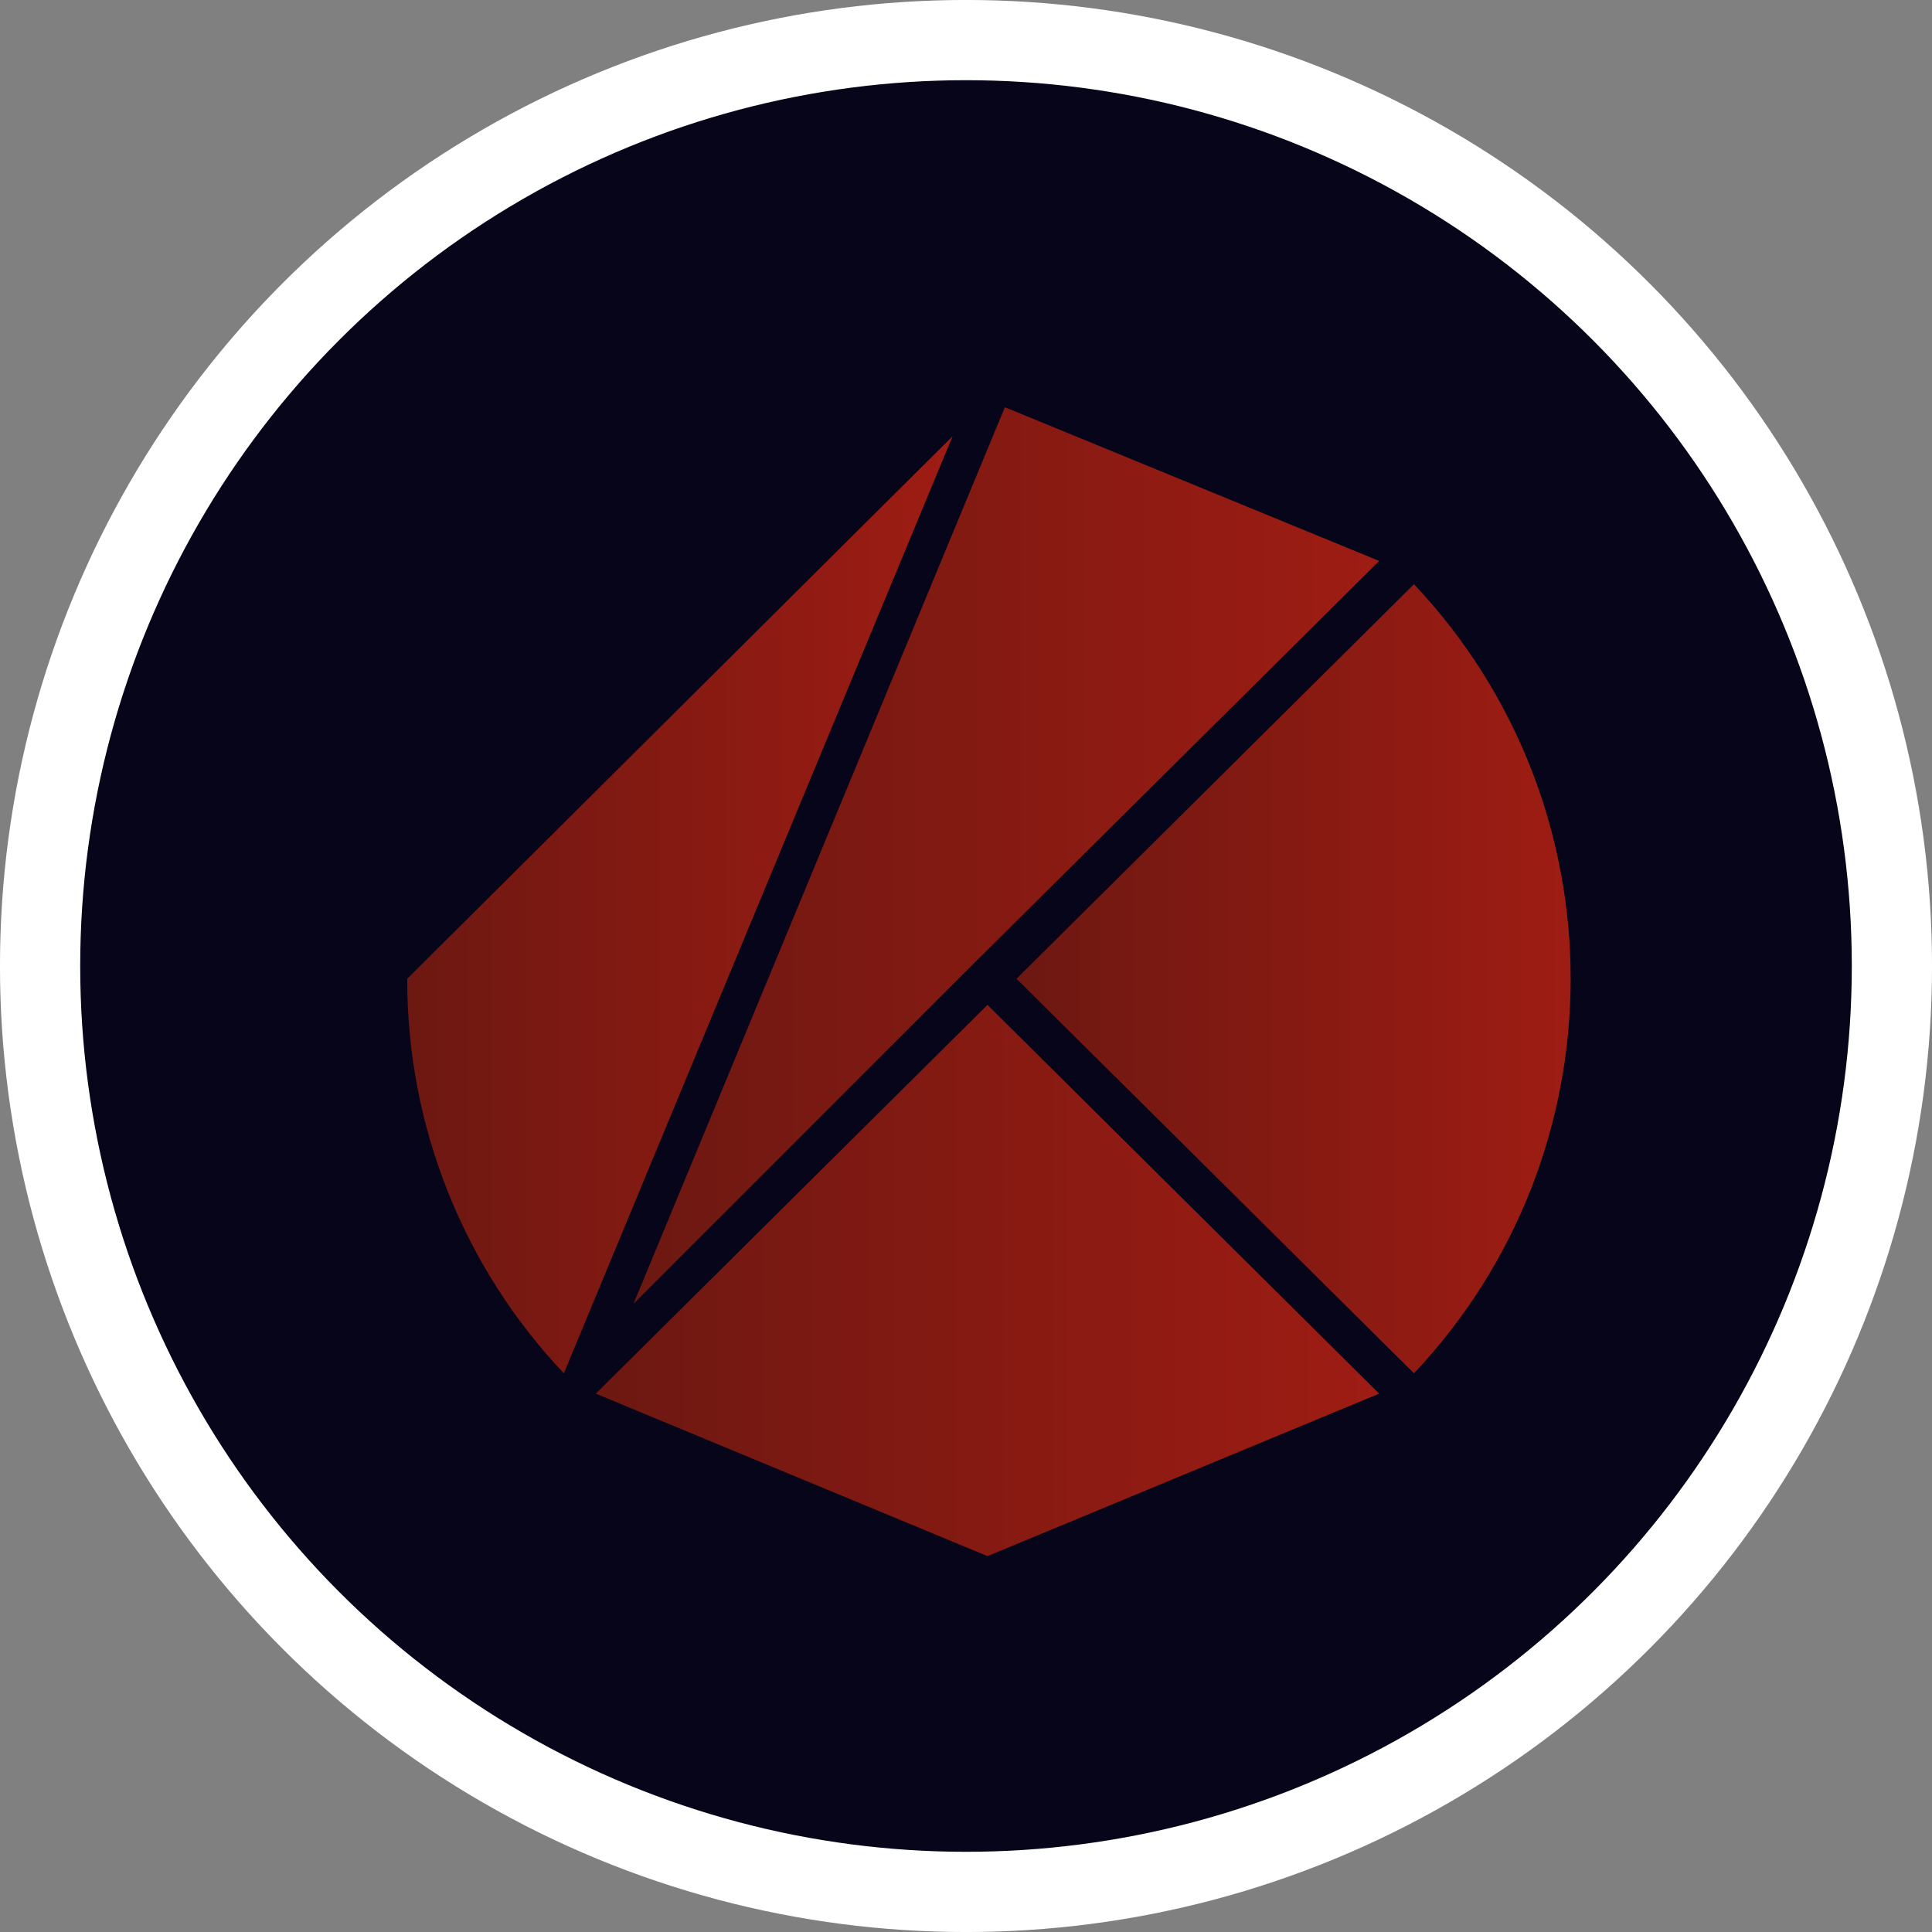 <svg width="40" height="40" viewBox="0 0 40 40" fill="none" xmlns="http://www.w3.org/2000/svg">
<rect x="0" y="0" width="40" height="40" fill="#808080" stroke="none"/>
<circle cx="20" cy="20" r="19.17" fill="#070519" stroke="white" stroke-width="1.661"/>
<g clip-path="url(#clip0_3205_23888)">
<path d="M21.046 20.264L29.275 28.433C33.6 23.846 33.6 16.682 29.275 12.095" fill="url(#paint0_linear_3205_23888)"/>
<path d="M20.445 20.805L12.335 28.854L20.445 32.218L28.554 28.854" fill="url(#paint1_linear_3205_23888)"/>
<path d="M20.145 19.964L28.555 11.614L20.805 8.431L13.116 26.993L20.145 19.964Z" fill="url(#paint2_linear_3205_23888)"/>
<path d="M8.431 20.264C8.425 23.303 9.586 26.227 11.674 28.433L19.723 9.031" fill="url(#paint3_linear_3205_23888)"/>
</g>
<defs>
<linearGradient id="paint0_linear_3205_23888" x1="21.046" y1="20.398" x2="34.417" y2="20.398" gradientUnits="userSpaceOnUse">
<stop stop-color="#6D1812"/>
<stop offset="1" stop-color="#A61D13"/>
</linearGradient>
<linearGradient id="paint1_linear_3205_23888" x1="12.335" y1="26.605" x2="31.237" y2="26.605" gradientUnits="userSpaceOnUse">
<stop stop-color="#6D1812"/>
<stop offset="1" stop-color="#A61D13"/>
</linearGradient>
<linearGradient id="paint2_linear_3205_23888" x1="13.116" y1="17.864" x2="31.109" y2="17.864" gradientUnits="userSpaceOnUse">
<stop stop-color="#6D1812"/>
<stop offset="1" stop-color="#A61D13"/>
</linearGradient>
<linearGradient id="paint3_linear_3205_23888" x1="8.431" y1="18.891" x2="21.591" y2="18.891" gradientUnits="userSpaceOnUse">
<stop stop-color="#6D1812"/>
<stop offset="1" stop-color="#A61D13"/>
</linearGradient>
<clipPath id="clip0_3205_23888">
<rect width="24.088" height="23.788" fill="white" transform="translate(8.431 8.431)"/>
</clipPath>
</defs>
</svg>
